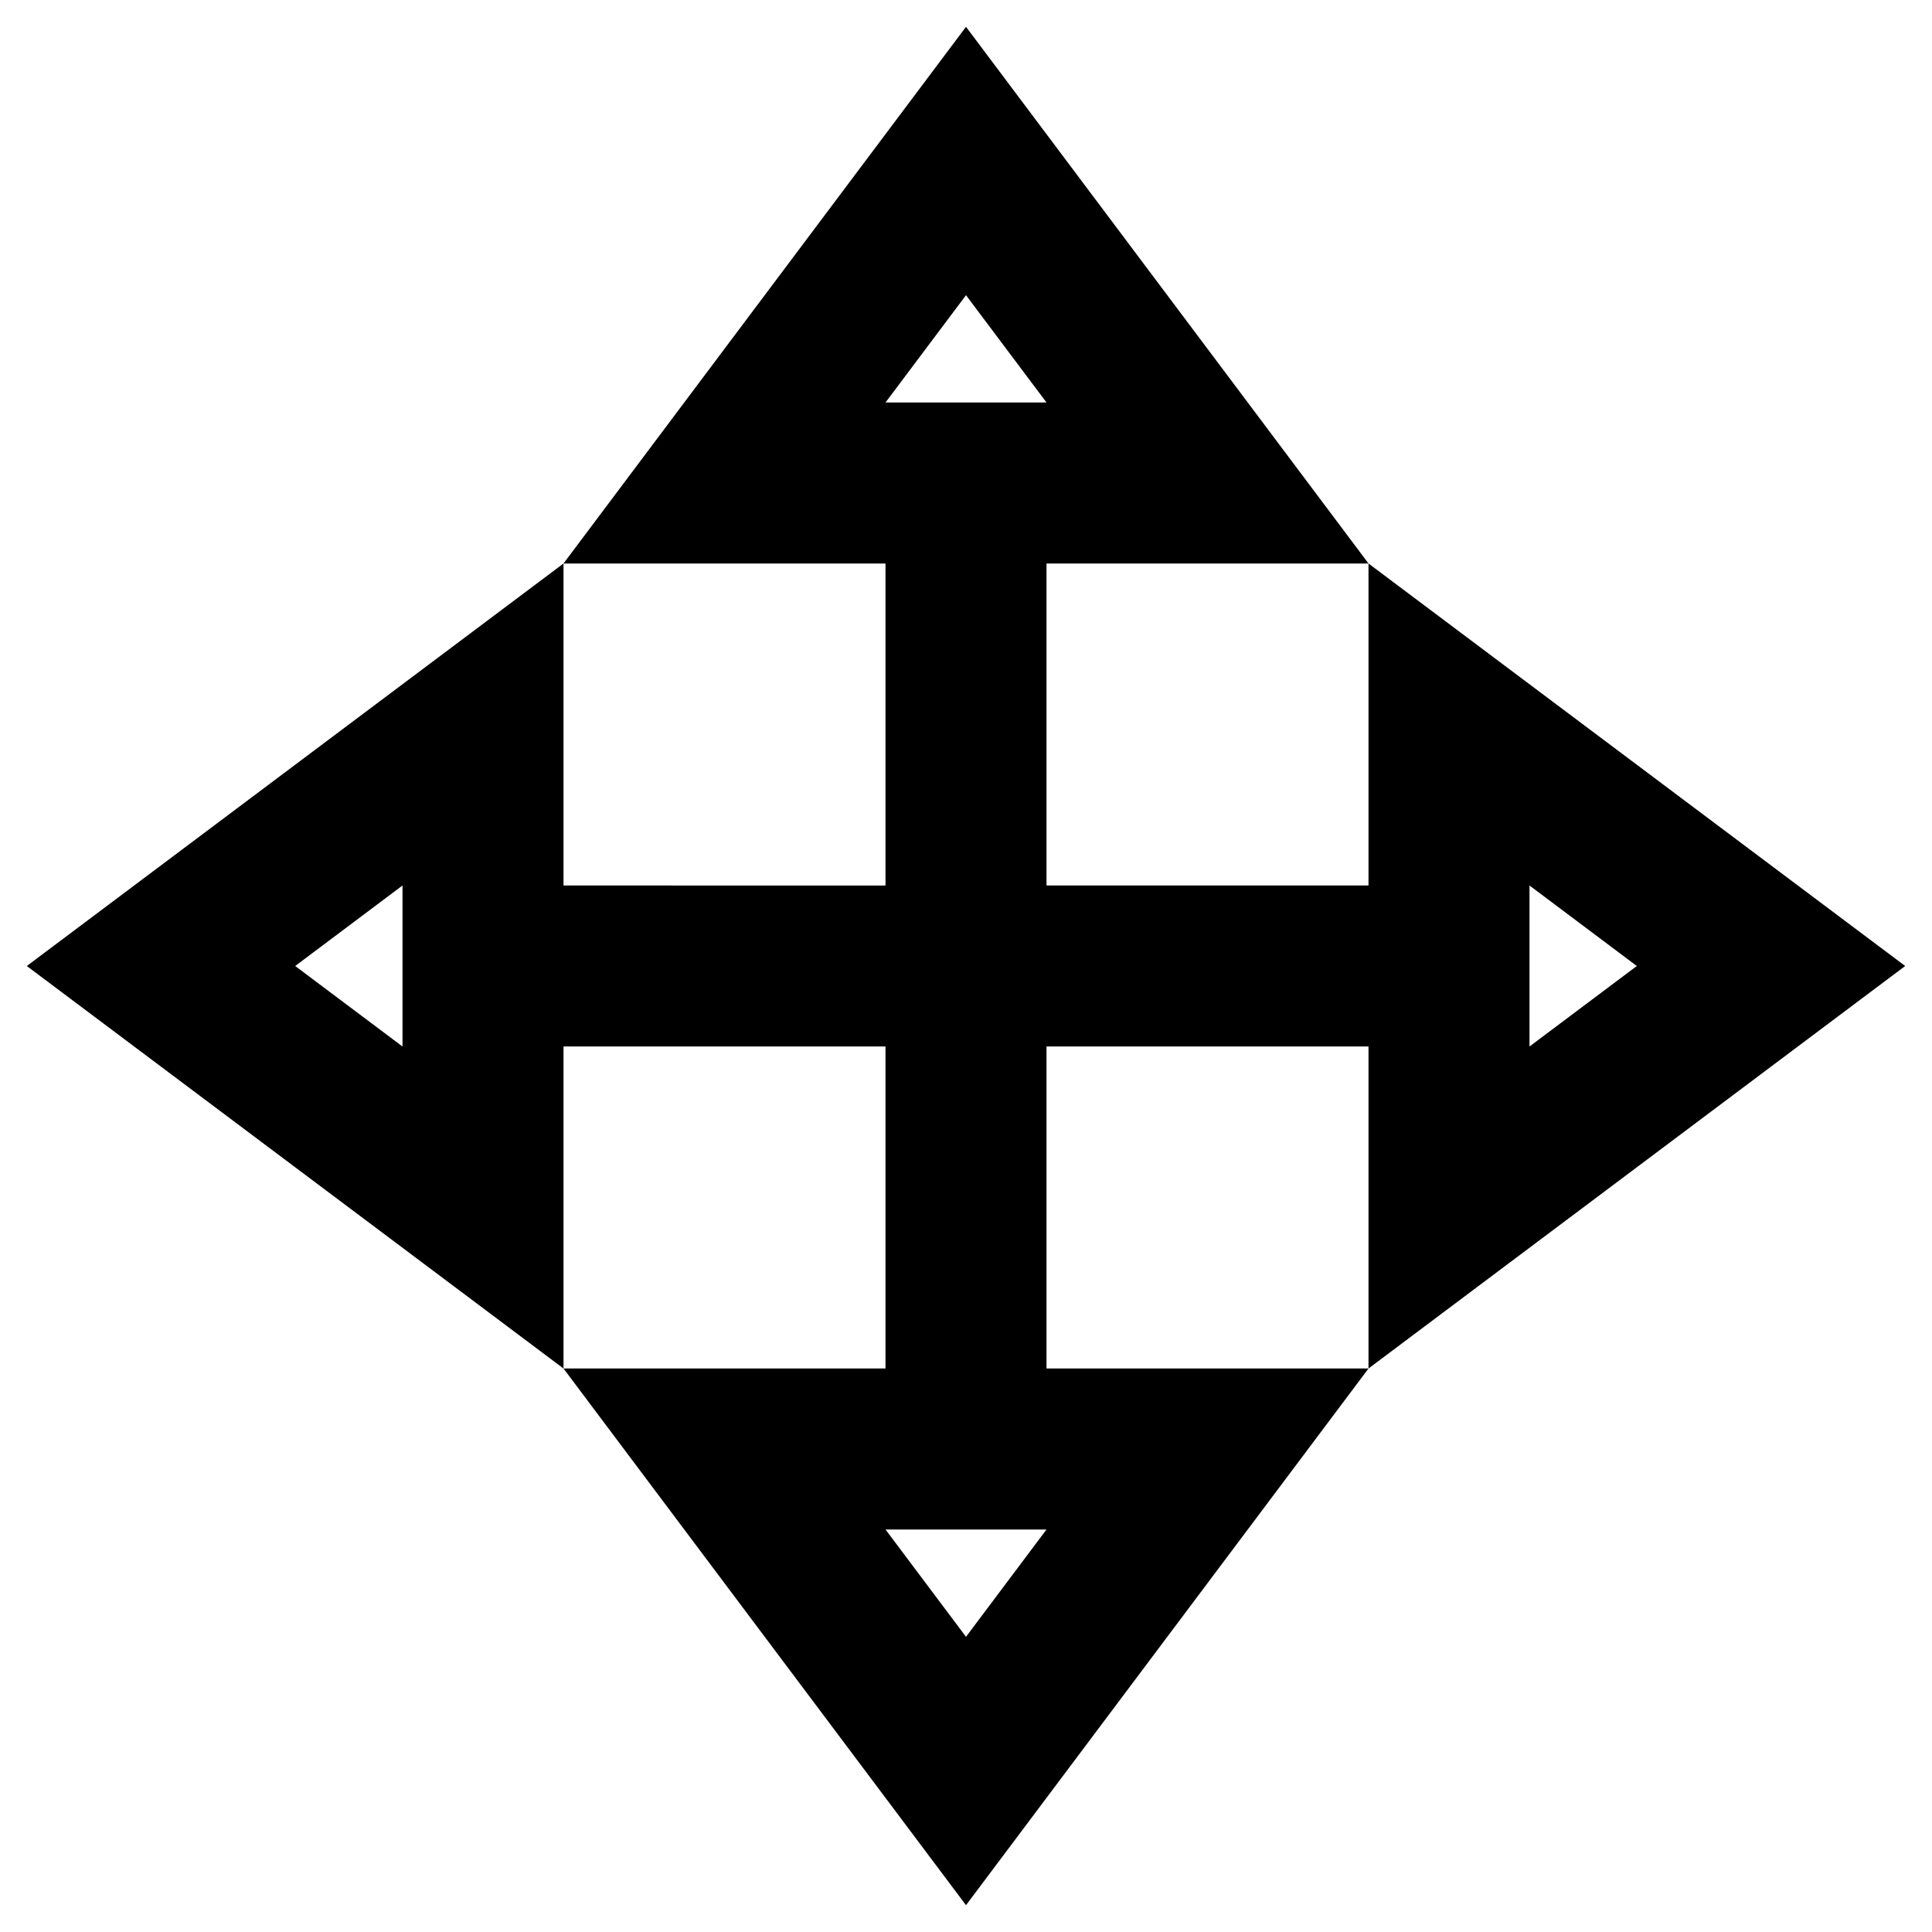 <?xml version="1.0" encoding="utf-8"?>
<!-- Generator: Adobe Illustrator 19.2.1, SVG Export Plug-In . SVG Version: 6.00 Build 0)  -->
<!DOCTYPE svg PUBLIC "-//W3C//DTD SVG 1.1//EN" "http://www.w3.org/Graphics/SVG/1.1/DTD/svg11.dtd">
<svg version="1.1" id="Layer_1" xmlns="http://www.w3.org/2000/svg" xmlns:xlink="http://www.w3.org/1999/xlink" x="0px" y="0px"
	 width="24px" height="24px" viewBox="0 0 24 24" enable-background="new 0 0 24 24" xml:space="preserve">
<path d="M17,11h-4V7h4l-5-6.667L7,7h4v4H7V7l-6.667,5L7,17v-4h4v4H7l5,6.667L17,17h-4v-4h4v4l6.667-5L17,7V11z M12,3.667L13,5h-2
	L12,3.667z M3.667,12L5,11v2L3.667,12z M12,20.333L11,19h2L12,20.333z M20.333,12L19,13v-2L20.333,12z"/>
</svg>
